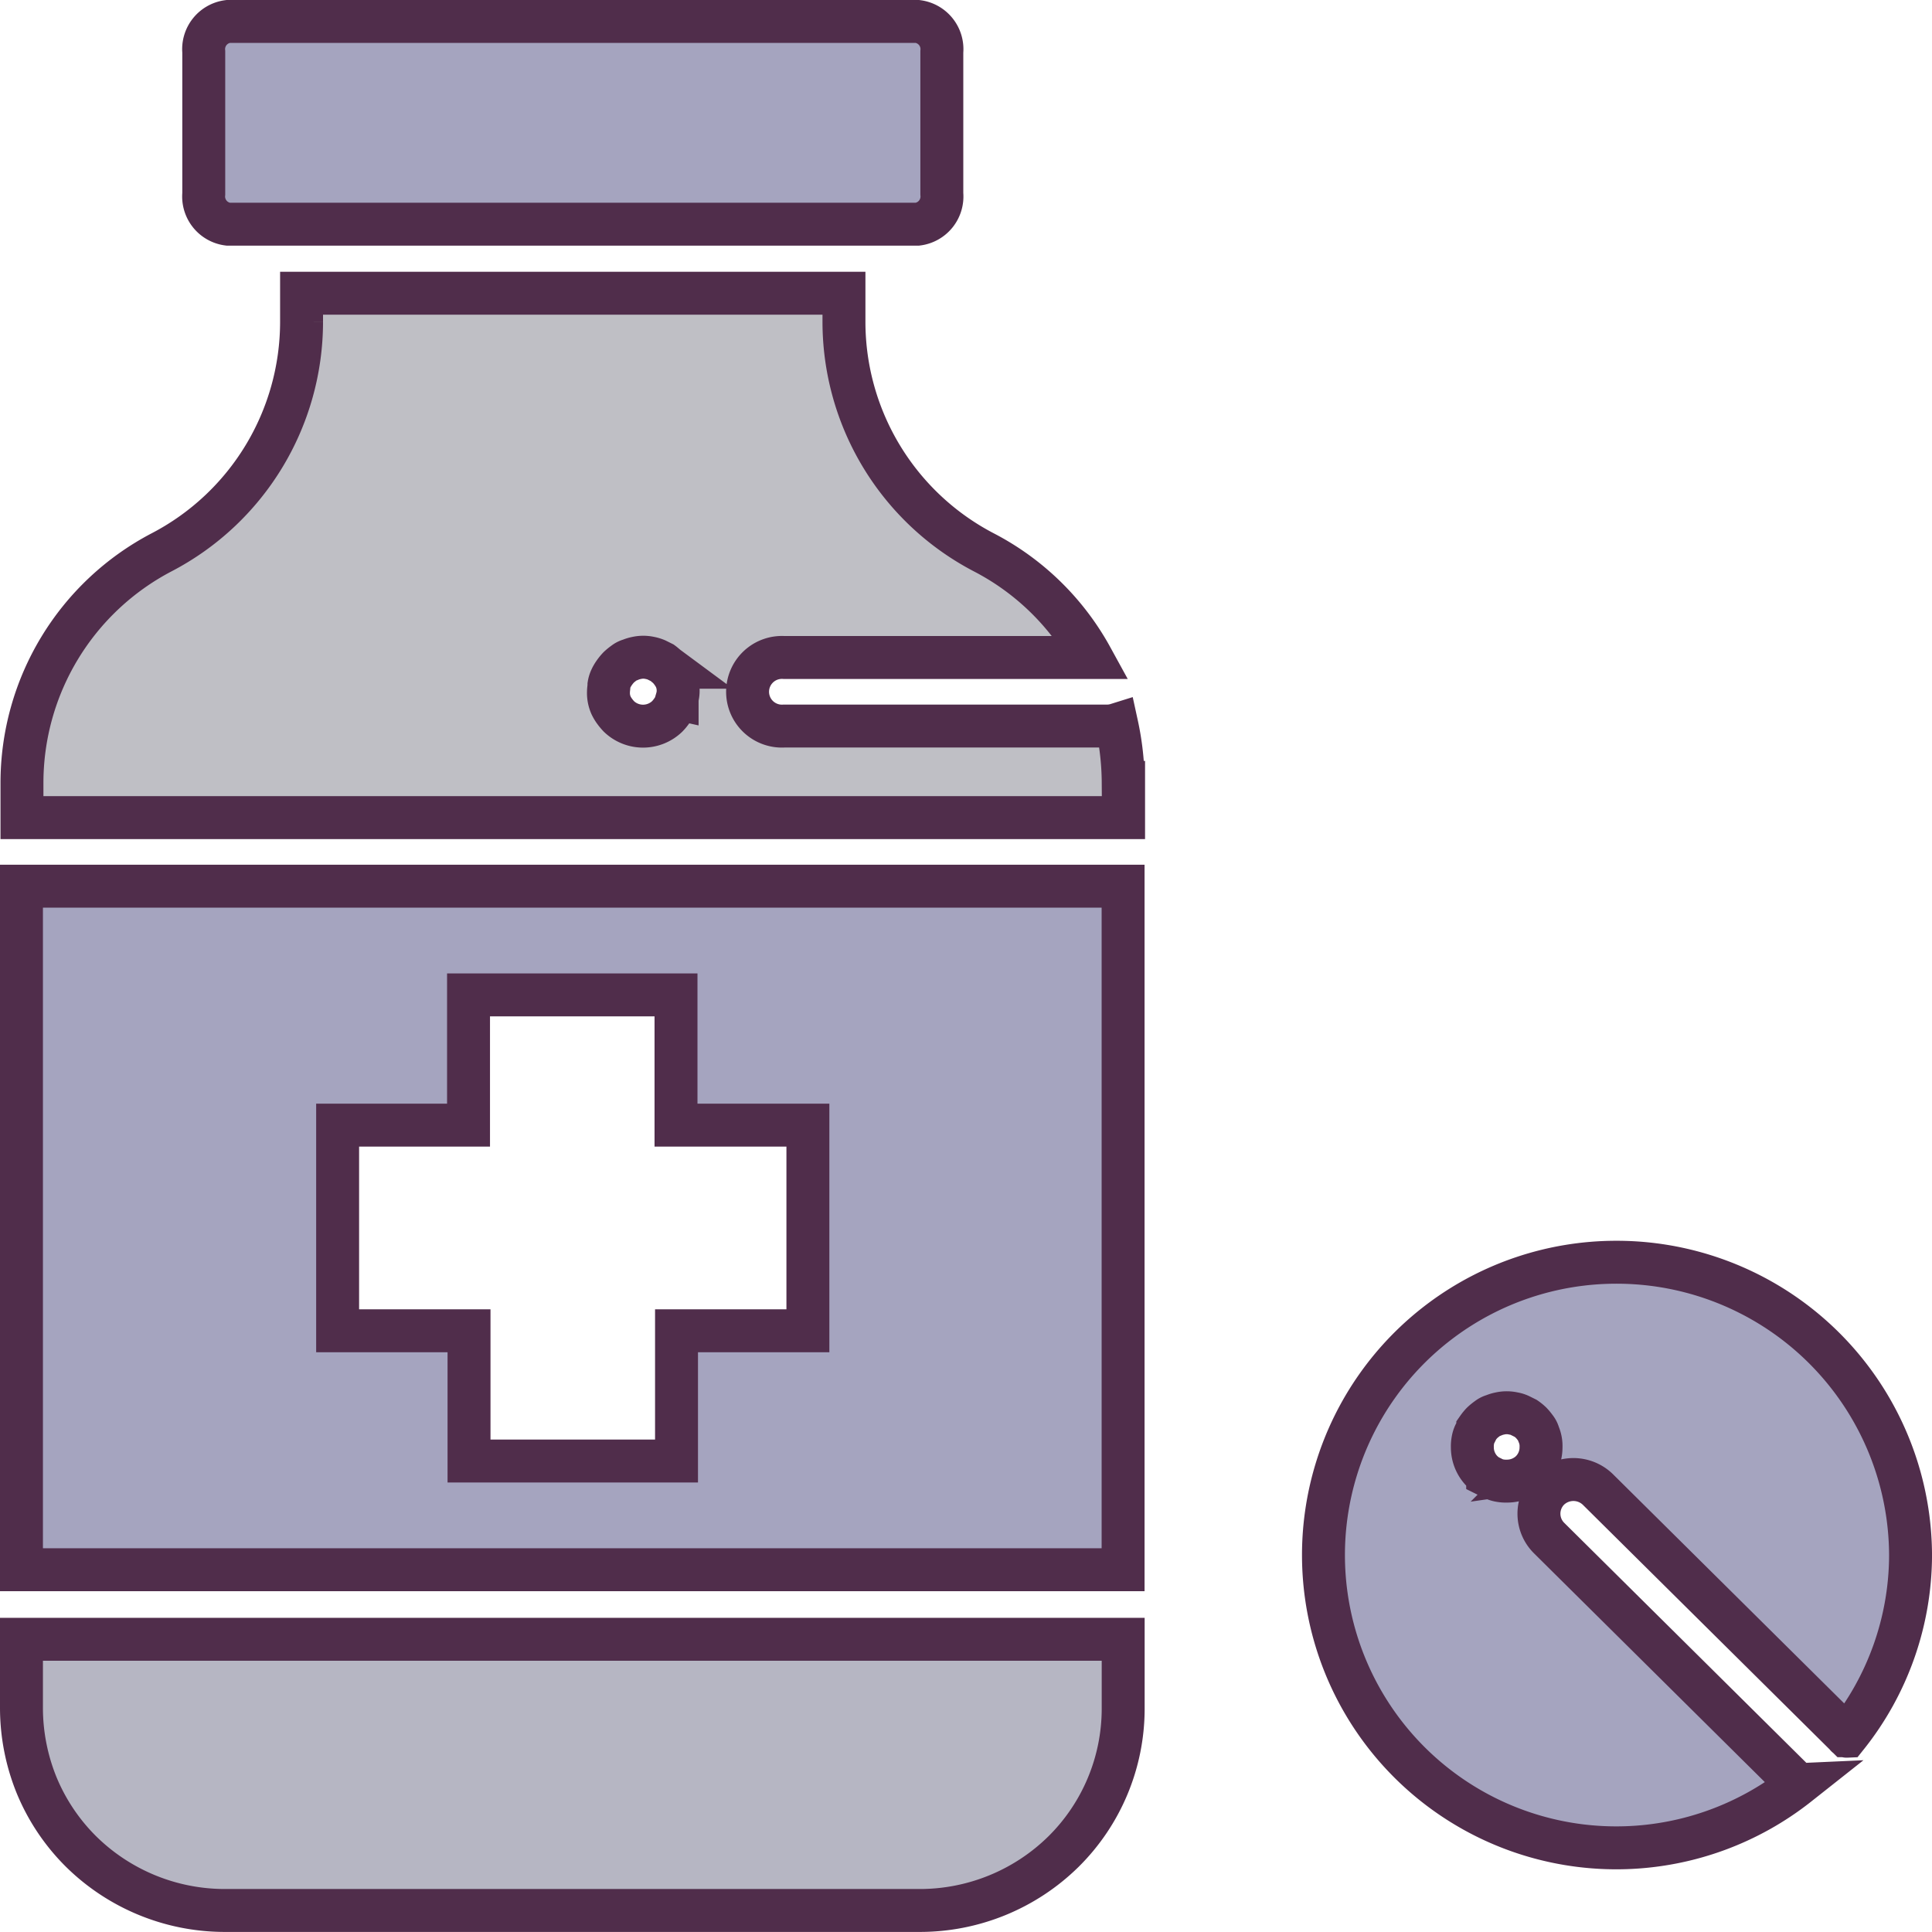 <svg xmlns="http://www.w3.org/2000/svg" width="90" height="90" viewBox="0 0 90 90">
  <defs>
    <style>
      .cls-1 {
        fill: #a5a4bf;
      }

      .cls-1, .cls-2, .cls-3 {
        stroke: #502d4b;
        stroke-width: 2px;
      }

      .cls-2 {
        fill: #bfbfc5;
      }

      .cls-3 {
        fill: #b6b6c3;
      }
    </style>
  </defs>
  <g id="Icono_Medicamentos" data-name="Icono Medicamentos" transform="translate(-63.8 -62.1)">
    <g id="Grupo_321" data-name="Grupo 321" transform="translate(64.8 63.1)">
      <g id="Grupo_318" data-name="Grupo 318" transform="translate(8.492)">
        <path id="Trazado_492" data-name="Trazado 492" class="cls-1" d="M102.828,72.543h32.126a1.3,1.3,0,0,0,1.128-1.414V64.514a1.3,1.3,0,0,0-1.128-1.414H102.828a1.3,1.3,0,0,0-1.128,1.414v6.615A1.3,1.3,0,0,0,102.828,72.543Z" transform="translate(-101.7 -63.1)"/>
      </g>
      <path id="Trazado_493" data-name="Trazado 493" class="cls-2" d="M116.2,141.387a13.036,13.036,0,0,0-.3-2.692,1.5,1.5,0,0,1-.46.068H100.408a1.6,1.6,0,1,1,0-3.193h14.314a12.041,12.041,0,0,0-5.017-4.9h0a12.116,12.116,0,0,1-6.513-10.721V118.6H77.925v1.346a12.116,12.116,0,0,1-6.513,10.721A12.125,12.125,0,0,0,64.9,141.41v1.619h51.318v-1.642Zm-20.78-3.9a1.122,1.122,0,0,1-.092.3,1.691,1.691,0,0,1-.161.274,1.989,1.989,0,0,1-.207.251,1.622,1.622,0,0,1-2.255,0,2.425,2.425,0,0,1-.207-.251,1.7,1.7,0,0,1-.161-.274,1.466,1.466,0,0,1-.092-.3,1.391,1.391,0,0,1-.023-.319c0-.114.023-.205.023-.319a1.122,1.122,0,0,1,.092-.3,1.7,1.7,0,0,1,.161-.274,1.991,1.991,0,0,1,.207-.251,2.444,2.444,0,0,1,.253-.205.78.78,0,0,1,.276-.137,1.5,1.5,0,0,1,.3-.091,1.427,1.427,0,0,1,.621,0,1.5,1.5,0,0,1,.3.091l.276.137c.092.068.161.137.253.205a2.426,2.426,0,0,1,.207.251,1.7,1.7,0,0,1,.161.274,1.464,1.464,0,0,1,.092.3,1.491,1.491,0,0,1,.023.319A1.337,1.337,0,0,1,95.415,137.486Z" transform="translate(-64.877 -105.941)"/>
      <path id="Trazado_494" data-name="Trazado 494" class="cls-3" d="M64.8,396.716a9.587,9.587,0,0,0,.713,3.6,9.418,9.418,0,0,0,2.048,3.057,9.54,9.54,0,0,0,6.7,2.76h32.356a9.539,9.539,0,0,0,6.72-2.737,9.372,9.372,0,0,0,2.785-6.638V393.5H64.8Z" transform="translate(-64.8 -318.136)"/>
      <g id="Grupo_320" data-name="Grupo 320" transform="translate(0 40.282)">
        <g id="Grupo_319" data-name="Grupo 319">
          <path id="Trazado_495" data-name="Trazado 495" class="cls-1" d="M64.8,271.542h51.318V239.7H64.8Zm14.705-20.711h6.121v-6.067h9.665v6.067h6.144v9.58H95.315v6.067H85.649v-6.067H79.528v-9.58Z" transform="translate(-64.8 -239.7)"/>
        </g>
      </g>
      <path id="Trazado_496" data-name="Trazado 496" class="cls-1" d="M341.362,316.5a13.64,13.64,0,1,0,8.515,24.338.022.022,0,0,1-.023-.023l-11.575-11.473a1.6,1.6,0,0,1,0-2.258,1.635,1.635,0,0,1,2.278,0l11.575,11.473a.022.022,0,0,0,.023.023,13.556,13.556,0,0,0,2.969-8.44A13.694,13.694,0,0,0,341.362,316.5Zm-3.912,9.74a1.61,1.61,0,0,1-1.128.456,1.525,1.525,0,0,1-.322-.023,1.152,1.152,0,0,1-.3-.091l-.276-.137a1.969,1.969,0,0,1-.253-.205,1.581,1.581,0,0,1-.46-1.118,1.482,1.482,0,0,1,.023-.319,1.125,1.125,0,0,1,.092-.3l.138-.274a1.972,1.972,0,0,1,.207-.251,2.42,2.42,0,0,1,.253-.205.779.779,0,0,1,.276-.137,1.508,1.508,0,0,1,.3-.091,1.424,1.424,0,0,1,.621,0,1.153,1.153,0,0,1,.3.091l.276.137a1.986,1.986,0,0,1,.253.205,2.427,2.427,0,0,1,.207.251.772.772,0,0,1,.138.274,1.462,1.462,0,0,1,.092.3,1.387,1.387,0,0,1,.023.319A1.582,1.582,0,0,1,337.449,326.24Z" transform="translate(-267.123 -258.7)"/>
    </g>
  </g>
</svg>
